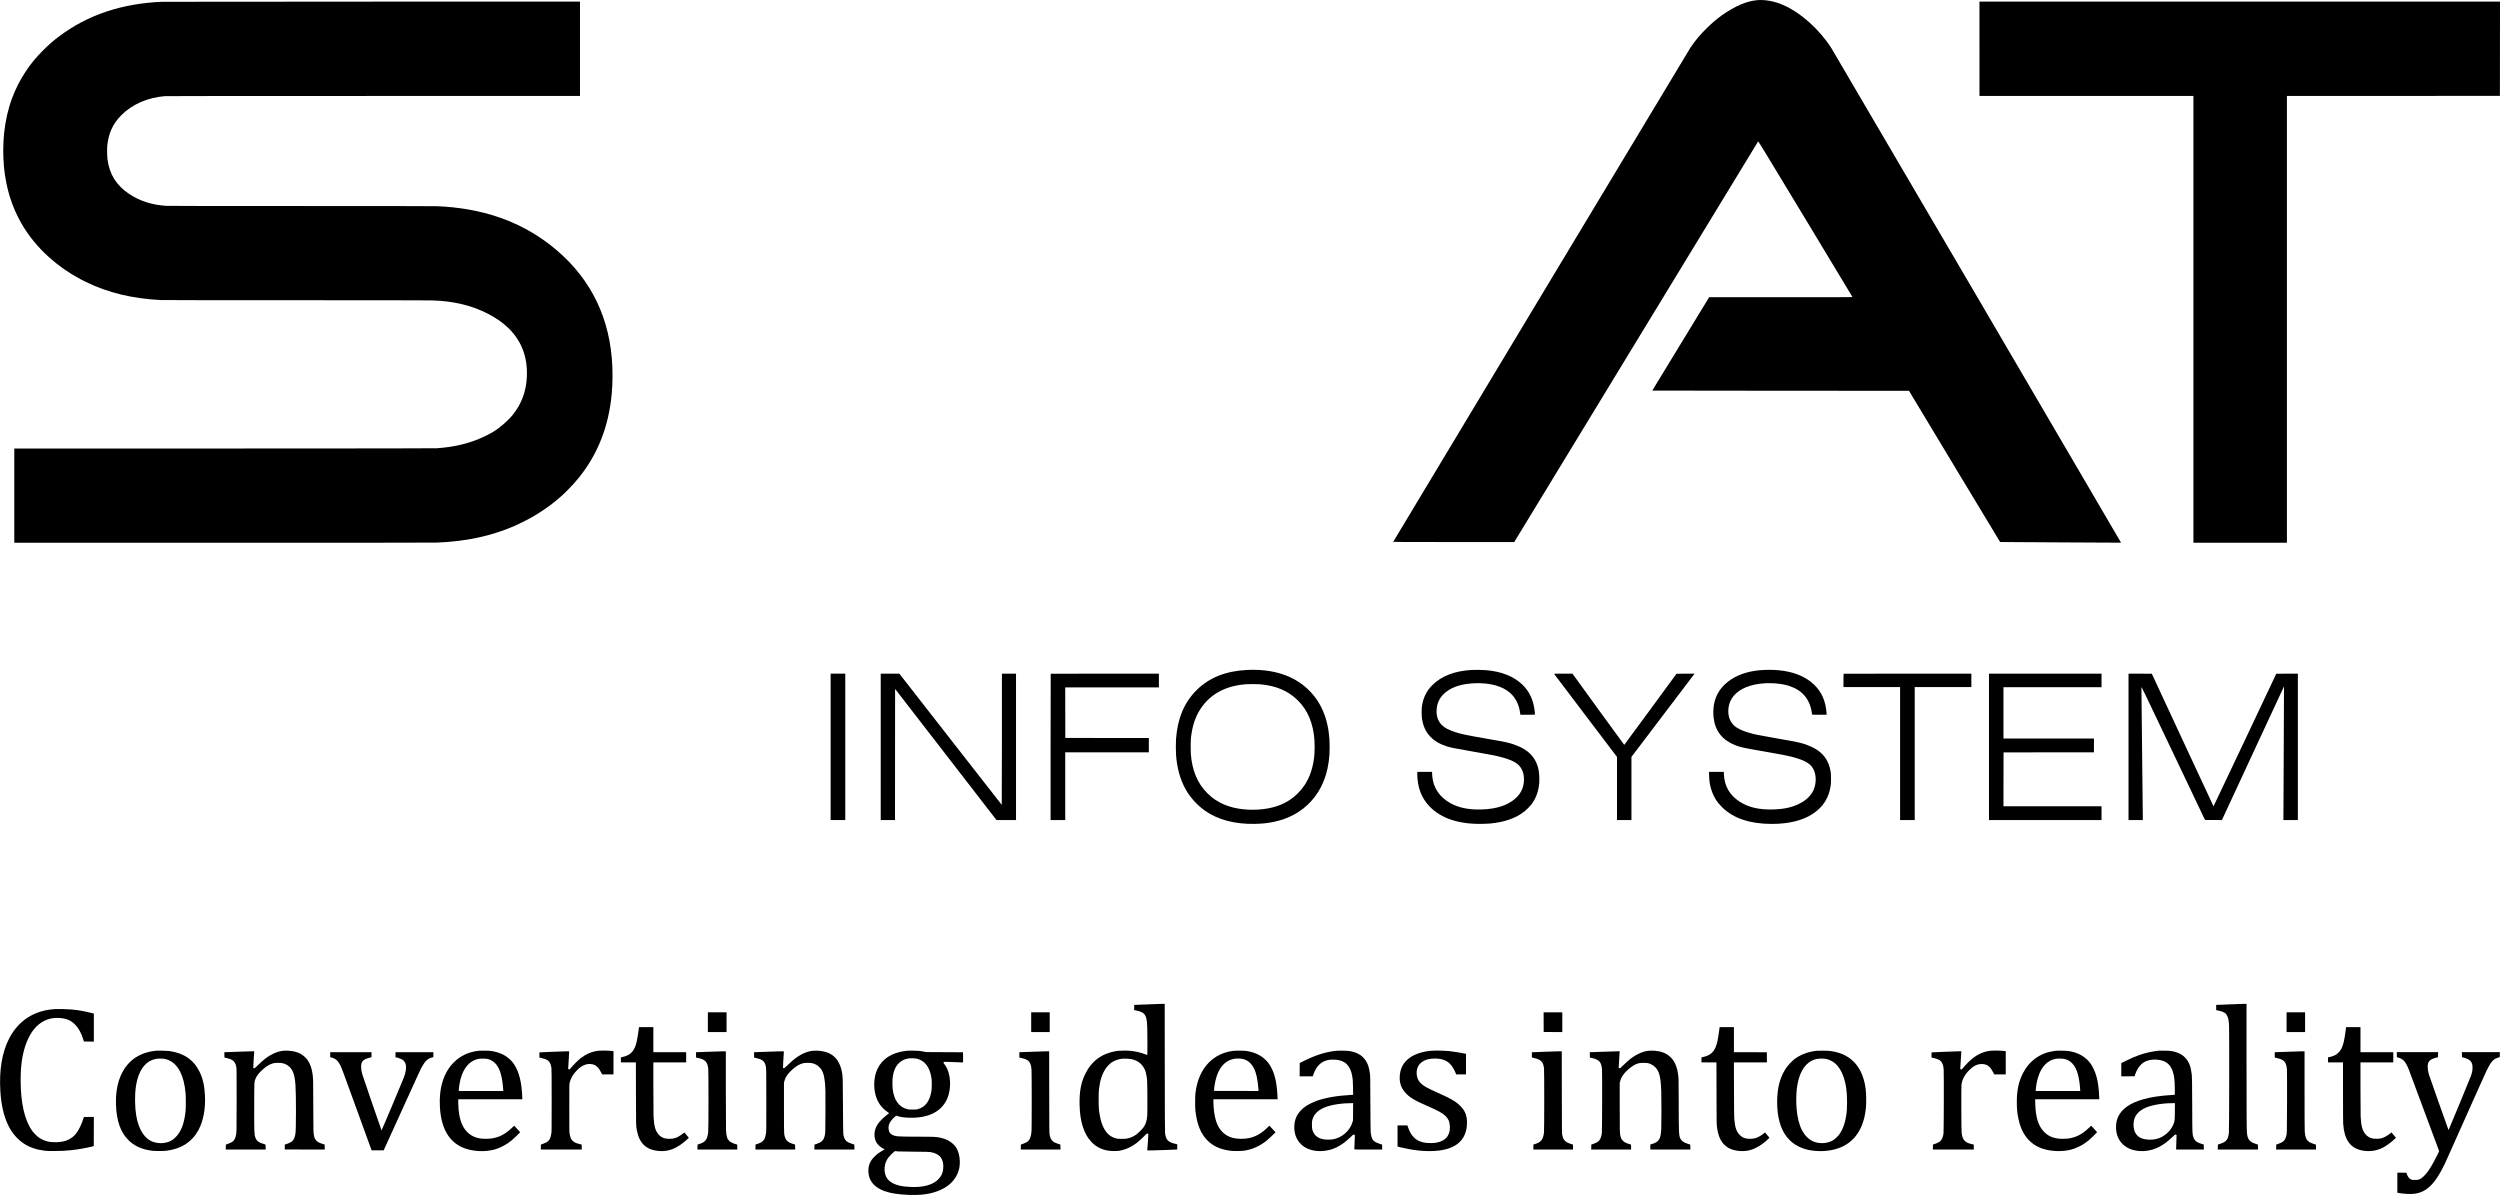 <?xml version="1.0" standalone="no"?>
<!DOCTYPE svg PUBLIC "-//W3C//DTD SVG 20010904//EN"
 "http://www.w3.org/TR/2001/REC-SVG-20010904/DTD/svg10.dtd">
<svg version="1.0" xmlns="http://www.w3.org/2000/svg"
 width="14173pt" height="6775pt" viewBox="0 0 14173 6775"
 preserveAspectRatio="xMidYMid meet">

<g transform="translate(0,6775) scale(0.1,-0.1)"
fill="#000000" stroke="none">
<path d="M99595 67739 c-592 -57 -1264 -348 -1974 -854 -298 -212 -557 -433
-865 -735 -376 -369 -663 -712 -920 -1099 -73 -110 -16840 -27985 -16853
-28019 -4 -9 686 -12 3428 -12 l3434 0 6907 11348 c3799 6241 6913 11355 6920
11365 12 16 302 -459 2678 -4393 1466 -2426 2666 -4418 2668 -4426 3 -12 -554
-14 -4060 -14 l-4063 0 -1612 -2644 c-887 -1453 -1613 -2646 -1613 -2649 0 -4
3275 -8 7277 -9 l7277 -3 2567 -4264 c1412 -2346 2576 -4274 2586 -4287 l18
-22 3424 -21 c1883 -12 3426 -20 3428 -17 6 5 -16304 27849 -16421 28033 -682
1075 -1758 2033 -2765 2463 -489 209 -1017 302 -1466 259z"/>
<path d="M9195 67649 c-2282 -94 -4211 -739 -5824 -1946 -358 -268 -594 -474
-932 -812 -405 -406 -685 -746 -984 -1196 -313 -471 -566 -967 -767 -1505
-230 -616 -386 -1300 -457 -2010 -60 -595 -62 -1298 -6 -1890 114 -1191 440
-2249 986 -3201 794 -1385 2083 -2554 3664 -3325 1251 -610 2638 -945 4234
-1024 133 -6 2792 -10 7615 -10 4404 0 7543 -4 7736 -10 179 -5 411 -16 515
-25 1154 -94 2155 -398 3024 -920 1308 -786 1932 -1910 1870 -3370 -35 -835
-293 -1538 -794 -2165 -265 -332 -741 -748 -1108 -966 -744 -443 -1580 -730
-2512 -863 -207 -30 -399 -50 -685 -73 -108 -9 -3149 -12 -12052 -15 l-11908
-3 0 -2670 0 -2670 11863 0 c7596 0 11950 4 12107 10 1627 65 3026 362 4336
921 257 109 781 369 1009 499 504 288 989 620 1415 969 432 353 925 853 1285
1301 1073 1337 1687 2909 1854 4745 59 642 61 1368 5 2015 -225 2650 -1412
4822 -3519 6445 -1762 1356 -3882 2076 -6405 2175 -163 6 -2950 10 -7715 10
-4973 0 -7514 3 -7620 10 -811 52 -1501 273 -2100 673 -724 483 -1119 1112
-1231 1958 -21 166 -30 591 -15 756 66 718 321 1276 800 1754 628 625 1493
1002 2475 1079 86 7 4046 10 11827 10 l11699 0 0 2675 0 2675 -11747 -2
c-6462 0 -11833 -5 -11938 -9z"/>
<path d="M112220 64985 l0 -2675 6065 0 6065 0 0 -12665 0 -12665 2650 0 2650
0 0 12665 0 12665 6038 2 6037 3 3 2673 2 2672 -14755 0 -14755 0 0 -2675z"/>
<path d="M70708 29770 c-1210 -57 -2168 -440 -2878 -1150 -699 -699 -1079
-1612 -1160 -2790 -13 -192 -13 -657 1 -856 50 -748 232 -1411 538 -1959 266
-475 643 -895 1087 -1212 739 -528 1703 -784 2859 -760 411 9 710 41 1058 113
842 175 1548 561 2093 1144 633 678 989 1574 1063 2674 14 200 14 665 1 856
-84 1211 -484 2142 -1225 2848 -823 784 -2002 1159 -3437 1092z m688 -810
c926 -73 1634 -371 2184 -920 562 -560 868 -1292 939 -2245 14 -180 14 -602 1
-776 -55 -706 -237 -1288 -556 -1772 -118 -177 -226 -309 -384 -468 -392 -394
-858 -655 -1435 -802 -679 -174 -1536 -178 -2217 -11 -389 95 -721 238 -1023
439 -197 132 -288 206 -465 384 -557 558 -858 1280 -931 2233 -13 177 -7 764
10 913 77 667 248 1183 541 1628 549 835 1409 1304 2560 1396 153 12 626 13
776 1z"/>
<path d="M83450 29770 c-986 -54 -1737 -344 -2257 -871 -175 -178 -280 -324
-383 -534 -100 -202 -161 -406 -196 -650 -27 -180 -24 -534 4 -721 64 -414
214 -739 462 -998 246 -257 534 -427 949 -560 213 -69 395 -105 1401 -281
1218 -213 1392 -247 1750 -347 661 -184 950 -370 1112 -714 154 -330 139 -823
-38 -1176 -218 -437 -710 -780 -1351 -942 -359 -91 -827 -133 -1277 -115 -746
30 -1328 234 -1784 624 -255 217 -440 486 -546 794 -62 178 -106 441 -106 632
l0 79 -420 0 -420 0 0 -117 c0 -739 232 -1359 688 -1834 658 -687 1664 -1021
2992 -996 162 3 349 11 415 17 851 77 1506 307 1994 700 122 99 307 289 393
403 246 331 388 721 429 1177 15 168 6 505 -16 650 -120 778 -562 1262 -1418
1555 -314 108 -429 133 -1475 315 -1270 222 -1492 268 -1851 385 -379 123
-596 238 -757 399 -218 218 -321 515 -300 861 27 428 199 753 539 1019 397
310 949 472 1676 493 832 23 1507 -164 1941 -539 312 -270 511 -658 576 -1123
l17 -125 414 0 c387 0 413 1 413 18 0 9 -5 69 -10 132 -58 652 -295 1172 -717
1570 -488 460 -1167 729 -2027 805 -211 18 -617 26 -816 15z"/>
<path d="M99990 29769 c-750 -37 -1373 -220 -1863 -545 -539 -359 -860 -835
-961 -1425 -38 -223 -45 -534 -16 -759 96 -748 502 -1253 1240 -1543 277 -108
426 -141 1525 -332 1316 -230 1615 -292 1987 -411 497 -160 745 -323 893 -588
209 -375 183 -961 -60 -1352 -167 -267 -424 -484 -770 -650 -393 -187 -829
-282 -1394 -303 -827 -30 -1457 115 -1966 454 -553 368 -846 881 -872 1528
l-6 147 -420 0 -420 0 6 -212 c10 -327 49 -565 136 -828 131 -394 318 -689
618 -981 640 -619 1573 -929 2803 -929 957 0 1743 193 2315 568 599 392 931
924 1027 1642 16 124 16 556 0 680 -107 799 -528 1291 -1367 1595 -322 117
-492 154 -1613 350 -1179 206 -1320 234 -1677 340 -583 172 -894 379 -1044
696 -170 358 -141 857 72 1214 272 457 835 762 1582 859 583 76 1236 28 1697
-124 733 -241 1162 -749 1272 -1501 9 -59 16 -112 16 -118 0 -8 115 -11 415
-11 l415 0 -6 78 c-50 684 -267 1189 -688 1607 -220 218 -515 414 -820 545
-564 242 -1272 348 -2056 309z"/>
<path d="M47090 25410 l0 -4150 415 0 415 0 0 4150 0 4150 -415 0 -415 0 0
-4150z"/>
<path d="M49930 25410 l0 -4150 405 0 405 0 2 3717 3 3717 2874 -3717 2874
-3717 553 0 554 0 0 4150 0 4150 -400 0 -400 0 0 -3721 c0 -2153 -4 -3719 -9
-3717 -5 2 -1313 1676 -2907 3721 l-2899 3717 -527 0 -528 0 0 -4150z"/>
<path d="M59567 29553 c-4 -3 -7 -1871 -7 -4150 l0 -4143 415 0 415 0 0 1920
0 1920 2370 0 2370 0 0 405 0 405 -2367 2 -2368 3 -3 1433 -2 1432 2655 0
2655 0 0 390 0 390 -3063 0 c-1685 0 -3067 -3 -3070 -7z"/>
<path d="M88102 29550 c2 -5 805 -1067 1786 -2360 l1782 -2350 0 -1790 0
-1790 410 0 410 0 0 1790 0 1790 1747 2303 c960 1266 1766 2328 1790 2360 l44
57 -512 -2 -513 -3 -1478 -2015 c-814 -1108 -1483 -2016 -1487 -2018 -5 -2
-667 906 -1472 2018 l-1463 2020 -524 0 c-340 0 -522 -3 -520 -10z"/>
<path d="M104517 29553 c-4 -3 -7 -174 -7 -380 l0 -373 1605 0 1605 0 0 -3770
0 -3770 415 0 415 0 0 3770 0 3770 1605 0 1605 0 0 380 0 380 -3618 0 c-1990
0 -3622 -3 -3625 -7z"/>
<path d="M112760 25410 l0 -4150 3190 0 3190 0 0 390 0 390 -2780 0 -2780 0 2
1528 3 1527 2563 3 2562 2 0 390 0 390 -2565 0 -2565 0 0 1455 0 1455 2780 0
2780 0 0 385 0 385 -3190 0 -3190 0 0 -4150z"/>
<path d="M120670 25410 l0 -4150 405 0 405 0 0 148 c0 81 -18 1763 -40 3737
-23 1975 -39 3612 -38 3640 3 48 63 -77 1803 -3735 l1801 -3785 479 -3 480 -2
1759 3790 c967 2085 1760 3789 1761 3788 2 -3 -20 -5030 -29 -6575 l-6 -1003
410 0 410 0 0 4150 0 4150 -612 -2 -612 -3 -1776 -3762 c-976 -2069 -1778
-3759 -1781 -3755 -4 4 -792 1697 -1753 3762 l-1745 3755 -661 3 -660 2 0
-4150z"/>
<path d="M65045 10809 c-352 -15 -664 -28 -692 -28 l-53 -1 0 -148 0 -148 121
-23 c291 -57 432 -138 512 -296 71 -142 95 -299 107 -695 13 -418 13 -1530 0
-1530 -5 0 -42 13 -82 29 -287 113 -587 183 -916 212 -177 15 -613 6 -745 -15
-824 -135 -1404 -557 -1766 -1287 -245 -493 -342 -1007 -328 -1734 11 -523 68
-911 188 -1281 117 -359 267 -625 484 -852 261 -274 547 -424 941 -493 169
-30 494 -33 649 -6 354 62 718 233 1034 487 103 83 305 272 436 409 79 82 80
83 120 76 22 -3 43 -9 47 -13 7 -7 -39 -707 -57 -884 l-6 -58 228 0 c125 0
487 11 803 25 316 14 596 25 623 25 l47 0 0 149 0 149 -72 17 c-447 99 -577
231 -619 628 -9 84 -13 1007 -16 3715 l-4 3602 -172 -1 c-95 -1 -460 -14 -812
-30z m-929 -3099 c417 -71 721 -340 837 -741 30 -101 62 -289 78 -449 16 -169
24 -1788 10 -1994 -23 -312 -82 -503 -218 -695 -66 -94 -312 -335 -418 -410
-159 -111 -339 -187 -535 -222 -49 -9 -149 -14 -290 -13 -200 0 -222 2 -315
27 -315 85 -536 277 -703 612 -130 261 -211 578 -259 1005 -26 236 -26 957 0
1170 62 511 175 861 374 1159 85 128 218 269 324 344 175 124 392 202 631 227
116 12 352 2 484 -20z"/>
<path d="M126375 10809 c-352 -15 -661 -28 -687 -28 l-48 -1 0 -148 0 -149
113 -22 c303 -61 434 -138 514 -303 66 -136 90 -277 104 -613 15 -379 7 -5901
-10 -6020 -33 -242 -70 -341 -162 -440 -84 -89 -195 -143 -439 -214 -25 -8
-25 -8 -28 -149 l-3 -142 1141 0 1140 0 0 140 c0 104 -3 142 -12 145 -7 2 -58
18 -113 35 -333 104 -453 241 -495 564 -25 186 -29 798 -30 4004 l0 3372 -172
-1 c-95 -1 -461 -14 -813 -30z"/>
<path d="M3130 10543 c-1173 -64 -2079 -640 -2606 -1658 -410 -790 -578 -1799
-503 -3010 89 -1445 535 -2434 1334 -2957 332 -218 703 -345 1185 -405 118
-15 215 -18 525 -17 394 1 612 11 944 45 367 37 817 115 1171 201 l135 34 3
827 2 827 -281 -2 -281 -3 -52 -150 c-176 -506 -373 -826 -626 -1016 -81 -61
-231 -140 -334 -174 -287 -96 -712 -119 -1015 -53 -192 41 -374 121 -534 235
-104 74 -275 244 -356 353 -441 596 -671 1590 -671 2901 0 887 104 1542 341
2144 233 593 568 998 1004 1214 266 132 539 184 852 161 403 -29 647 -130 884
-369 200 -202 338 -448 460 -821 l47 -145 281 -3 281 -2 0 794 0 795 -37 10
c-444 116 -829 186 -1228 221 -266 23 -717 35 -925 23z"/>
<path d="M40130 9800 l0 -560 530 0 530 0 0 560 0 560 -530 0 -530 0 0 -560z"/>
<path d="M58460 9800 l0 -560 525 0 525 0 0 560 0 560 -525 0 -525 0 0 -560z"/>
<path d="M87512 9803 l3 -558 528 -3 527 -2 0 560 0 560 -530 0 -530 0 2 -557z"/>
<path d="M129630 9800 l0 -560 525 0 525 0 0 560 0 560 -525 0 -525 0 0 -560z"/>
<path d="M36196 9308 c-33 -258 -67 -458 -102 -615 -105 -468 -300 -714 -656
-827 -62 -19 -141 -41 -175 -47 l-63 -12 0 -143 0 -144 425 0 424 0 4 -1762
c4 -1884 2 -1828 52 -2091 138 -732 526 -1101 1225 -1168 558 -53 1027 128
1570 606 52 46 107 96 123 112 l27 29 -126 152 -126 152 -39 -32 c-95 -78
-230 -170 -309 -211 -167 -88 -298 -118 -501 -118 -301 0 -482 79 -641 279
-164 207 -229 456 -258 987 -6 111 -10 784 -10 1628 l0 1437 930 0 930 0 0
290 0 290 -930 0 -930 0 0 710 0 710 -408 0 -408 0 -28 -212z"/>
<path d="M97486 9498 c-3 -13 -10 -66 -16 -118 -20 -173 -71 -493 -101 -637
-106 -512 -297 -759 -680 -881 -53 -17 -126 -36 -162 -43 l-67 -12 0 -144 0
-143 424 0 425 0 4 -1737 c3 -1559 5 -1753 21 -1883 55 -472 181 -798 397
-1025 91 -95 179 -162 290 -220 301 -156 747 -206 1121 -125 349 76 741 304
1082 631 l90 86 -124 149 c-68 82 -124 150 -126 152 -1 2 -40 -27 -85 -64
-287 -232 -534 -316 -857 -293 -212 15 -335 65 -467 190 -212 201 -291 425
-336 944 -8 98 -13 595 -16 1668 l-4 1527 935 0 936 0 -2 288 -3 287 -932 3
-933 2 0 710 0 710 -405 0 -405 0 -4 -22z"/>
<path d="M132977 9311 c-70 -529 -125 -772 -223 -981 -132 -279 -361 -444
-711 -511 l-63 -12 0 -143 0 -144 425 0 425 0 0 -1672 c0 -1043 4 -1728 10
-1818 62 -875 393 -1354 1030 -1494 437 -96 879 -36 1257 170 188 102 437 287
621 461 l83 78 -126 153 -127 152 -39 -32 c-220 -181 -421 -284 -619 -318 -82
-15 -300 -14 -382 0 -190 33 -329 116 -450 268 -165 207 -228 449 -258 982 -6
111 -10 765 -10 1628 l0 1442 930 0 930 0 0 290 0 290 -930 0 -930 0 0 710 0
710 -408 0 -408 0 -27 -209z"/>
<path d="M8850 8184 c-238 -28 -350 -49 -525 -99 -395 -112 -737 -313 -1003
-590 -519 -539 -778 -1347 -748 -2340 27 -948 262 -1612 727 -2060 339 -326
758 -511 1321 -582 185 -23 631 -23 816 0 852 108 1460 506 1826 1197 265 502
392 1187 356 1924 -27 564 -120 974 -305 1351 -335 682 -889 1063 -1716 1181
-109 15 -659 28 -749 18z m542 -477 c351 -92 632 -336 820 -711 167 -333 264
-719 310 -1236 17 -195 17 -794 0 -975 -58 -608 -198 -1042 -438 -1361 -70
-93 -222 -238 -312 -298 -287 -190 -695 -237 -1061 -121 -505 161 -853 691
-990 1510 -77 459 -86 1154 -20 1615 19 139 40 244 76 385 171 677 537 1100
1038 1198 125 25 130 25 310 22 144 -2 185 -7 267 -28z"/>
<path d="M16045 8179 c-178 -18 -361 -73 -560 -168 -292 -140 -526 -315 -877
-660 -166 -162 -168 -164 -205 -158 -20 4 -40 10 -44 14 -5 5 5 204 21 443 17
239 30 450 30 468 l0 32 -142 0 c-79 0 -431 -11 -783 -25 -352 -14 -668 -25
-702 -25 l-63 0 0 -155 c0 -146 1 -155 19 -155 11 0 79 -15 153 -34 333 -84
451 -201 506 -504 16 -90 17 -226 17 -1862 0 -1892 1 -1869 -51 -2060 -31
-117 -75 -200 -139 -265 -63 -63 -146 -107 -300 -161 l-120 -42 -3 -141 -3
-141 1131 0 1130 0 0 140 c0 104 -3 142 -12 144 -378 111 -492 189 -567 391
-68 182 -73 301 -69 1815 4 1426 0 1332 67 1506 58 150 150 283 306 439 243
245 468 392 691 452 90 24 115 27 284 27 157 0 198 -3 272 -22 293 -73 505
-271 606 -567 113 -331 141 -765 141 -2155 0 -705 -9 -1115 -29 -1255 -50
-357 -154 -483 -486 -595 l-119 -39 0 -138 0 -138 1133 -3 1133 -2 -3 141 -3
142 -130 42 c-182 59 -258 98 -332 171 -118 115 -156 246 -173 585 -5 112 -10
785 -10 1494 0 1282 -4 1444 -36 1685 -42 318 -134 587 -269 790 -98 148 -267
299 -433 388 -244 130 -641 196 -977 161z"/>
<path d="M27098 8175 c-537 -68 -981 -275 -1347 -630 -590 -572 -875 -1462
-812 -2540 19 -320 54 -565 116 -815 176 -705 542 -1192 1098 -1461 458 -221
1111 -297 1672 -194 230 42 414 104 640 215 222 109 387 220 613 413 111 95
412 385 412 397 0 4 -77 89 -171 189 l-170 182 -117 -112 c-470 -449 -893
-629 -1479 -630 -239 0 -395 21 -568 78 -335 109 -599 347 -765 688 -155 319
-240 772 -240 1281 l0 194 1815 0 1815 0 0 65 c0 114 -20 403 -41 589 -84 754
-317 1305 -689 1633 -268 236 -592 380 -1016 449 -137 22 -618 28 -766 9z
m561 -464 c369 -93 623 -400 750 -906 54 -219 98 -515 116 -797 l7 -108 -1261
0 -1261 0 0 48 c0 127 59 485 110 666 165 584 479 959 908 1081 131 38 191 44
377 40 131 -2 189 -8 254 -24z"/>
<path d="M33875 8174 c-342 -46 -659 -185 -965 -423 -147 -114 -420 -391 -586
-594 -31 -38 -32 -38 -73 -27 -22 6 -41 16 -41 23 0 7 13 226 30 487 16 261
30 483 30 493 0 15 -13 17 -142 17 -79 0 -458 -14 -843 -30 -385 -16 -701 -30
-702 -30 -2 0 -3 -67 -3 -148 l0 -148 90 -18 c123 -25 297 -85 358 -125 133
-85 203 -218 234 -446 10 -81 13 -436 13 -1845 0 -1623 -1 -1754 -18 -1870
-19 -133 -62 -276 -101 -338 -37 -60 -123 -137 -190 -173 -33 -18 -115 -52
-181 -75 l-120 -42 -3 -141 -3 -141 1161 0 1160 0 0 140 c0 104 -3 141 -12
144 -7 1 -70 17 -140 34 -351 85 -481 227 -536 587 -15 99 -17 243 -17 1455 0
1344 0 1345 22 1436 57 241 188 464 403 688 283 295 577 412 877 350 120 -25
194 -63 280 -146 86 -83 160 -190 229 -330 l49 -98 322 0 323 0 0 659 0 659
-42 6 c-199 28 -687 34 -863 10z"/>
<path d="M46065 8178 c-347 -38 -747 -229 -1095 -521 -69 -57 -210 -186 -315
-286 -183 -176 -191 -182 -224 -177 -19 3 -38 9 -43 14 -5 5 4 200 22 460 16
248 30 458 30 467 0 22 -155 20 -925 -10 -352 -14 -668 -25 -702 -25 l-63 0 0
-153 0 -152 88 -19 c136 -28 293 -82 358 -124 104 -68 160 -146 202 -282 47
-153 47 -157 47 -2005 0 -1610 -1 -1749 -18 -1863 -20 -141 -64 -287 -105
-352 -73 -114 -199 -195 -399 -257 l-93 -28 0 -142 0 -143 1125 0 1126 0 -3
142 -3 142 -75 22 c-374 108 -494 239 -542 594 -10 74 -13 410 -13 1490 l0
1395 23 90 c61 239 216 461 487 693 203 174 369 270 554 320 86 23 115 26 276
26 141 1 197 -3 258 -17 174 -41 307 -117 428 -245 169 -178 247 -397 293
-822 33 -294 38 -551 33 -1705 -4 -1228 -4 -1221 -58 -1400 -66 -220 -173
-315 -459 -409 l-105 -34 -3 -141 -3 -141 1136 0 1136 0 -3 141 -3 141 -130
42 c-174 56 -253 96 -325 163 -94 87 -144 204 -171 403 -8 59 -14 555 -19
1615 -8 1640 -7 1617 -60 1897 -99 524 -338 872 -725 1058 -246 117 -627 173
-940 138z"/>
<path d="M51445 8183 c-111 -9 -333 -46 -440 -72 -679 -167 -1140 -564 -1337
-1153 -152 -457 -140 -1046 32 -1480 128 -323 325 -570 612 -765 54 -37 97
-67 95 -68 -1 -2 -58 -47 -127 -102 -227 -181 -408 -361 -511 -510 -237 -343
-260 -792 -56 -1093 41 -61 151 -174 212 -218 27 -21 90 -58 139 -84 l91 -46
-34 -19 c-97 -53 -249 -147 -322 -199 -104 -74 -281 -244 -353 -338 -178 -233
-244 -498 -205 -821 75 -614 598 -1005 1524 -1140 473 -69 1059 -90 1475 -54
606 53 1133 236 1522 530 310 234 541 594 618 962 84 403 12 889 -176 1180
-191 295 -545 503 -984 576 -221 37 -335 41 -1205 41 -1094 0 -1238 10 -1422
100 -132 65 -188 147 -214 313 -39 246 72 473 343 705 l87 74 63 -21 c181 -60
397 -91 688 -98 1025 -25 1748 314 2090 979 202 392 265 948 164 1431 -55 261
-164 502 -294 650 -44 49 -44 62 -3 99 17 15 53 15 498 -3 264 -10 504 -18
533 -19 l52 0 -2 288 -3 287 -1050 5 -1050 6 -132 27 c-203 41 -392 57 -650
55 -125 -1 -246 -3 -268 -5z m510 -446 c479 -107 769 -492 856 -1137 20 -145
18 -538 -4 -683 -65 -433 -227 -741 -482 -917 -68 -47 -201 -107 -290 -132
-71 -19 -104 -22 -300 -22 -205 0 -226 2 -315 26 -457 124 -730 500 -810 1118
-18 141 -24 433 -11 580 37 412 149 698 356 905 152 153 337 241 580 275 88
13 339 5 420 -13z m-1025 -5264 c8 -3 400 -9 870 -14 705 -6 872 -10 950 -23
517 -86 751 -371 727 -885 -13 -272 -103 -478 -291 -667 -314 -314 -856 -460
-1577 -424 -309 15 -474 37 -677 91 -491 129 -746 395 -781 816 -23 267 42
513 191 730 59 86 240 275 333 347 l60 46 90 -6 c50 -3 97 -8 105 -11z"/>
<path d="M69920 8176 c-561 -72 -1023 -293 -1392 -668 -409 -415 -667 -1003
-755 -1718 -22 -182 -25 -784 -5 -980 69 -663 237 -1156 520 -1527 332 -436
799 -684 1449 -770 202 -26 624 -24 811 5 455 71 867 255 1241 555 108 88 331
290 445 406 l79 80 -109 117 c-60 65 -138 149 -174 187 l-66 70 -104 -102
c-335 -329 -667 -520 -1040 -599 -147 -31 -270 -43 -455 -43 -201 0 -320 13
-470 51 -459 116 -784 440 -951 946 -95 290 -154 718 -154 1132 l0 112 1820 0
1820 0 0 23 c0 12 -5 108 -10 212 -43 809 -181 1326 -467 1760 -93 139 -282
327 -427 424 -252 167 -509 264 -846 317 -143 22 -613 28 -760 10z m483 -451
c304 -53 522 -225 682 -537 138 -268 210 -602 260 -1211 l7 -77 -1264 2 -1263
3 3 60 c15 287 104 688 208 936 197 468 514 748 933 823 104 19 328 20 434 1z"/>
<path d="M75712 8175 c-574 -65 -1136 -245 -1795 -574 l-232 -116 -3 -377 -2
-378 372 0 373 0 38 113 c147 433 408 706 762 796 277 70 634 48 875 -53 285
-121 468 -383 549 -786 43 -219 53 -341 58 -736 l5 -381 -133 -7 c-766 -40
-1446 -158 -1954 -341 -155 -55 -438 -192 -550 -265 -278 -182 -482 -409 -588
-654 -142 -327 -148 -763 -16 -1103 92 -236 248 -431 455 -569 269 -179 622
-267 999 -250 611 27 1107 270 1667 815 l128 124 45 -13 c39 -11 45 -16 45
-39 0 -14 -7 -195 -15 -401 -8 -206 -15 -381 -15 -387 0 -10 165 -13 790 -13
l791 0 -3 141 -3 141 -115 34 c-63 19 -155 55 -205 79 -212 102 -280 220 -326
565 -8 58 -14 584 -19 1645 -7 1520 -7 1564 -28 1712 -39 273 -88 453 -167
607 -187 367 -494 575 -970 658 -157 27 -623 34 -813 13z m996 -3452 l-4 -488
-27 -95 c-143 -499 -613 -906 -1137 -985 -112 -17 -336 -19 -447 -4 -380 52
-607 234 -694 559 -20 74 -23 109 -23 275 -1 167 2 200 22 274 101 369 383
617 881 775 330 104 811 171 1264 175 l168 1 -3 -487z"/>
<path d="M81115 8179 c-471 -44 -896 -183 -1185 -388 -367 -259 -558 -616
-577 -1076 -14 -365 80 -637 312 -905 225 -260 540 -452 1225 -748 657 -284
893 -414 1070 -592 162 -164 224 -315 236 -580 21 -445 -182 -747 -586 -874
-158 -50 -295 -69 -510 -69 -207 -1 -305 10 -455 48 -393 99 -658 373 -821
848 l-36 107 -279 0 -279 0 0 -599 0 -600 55 -16 c93 -27 389 -92 587 -129
717 -136 1395 -151 1948 -45 730 140 1183 540 1309 1154 33 160 47 392 33 543
-30 333 -139 561 -386 807 -185 184 -373 308 -756 498 -124 62 -349 166 -500
232 -323 140 -632 292 -748 369 -298 196 -420 374 -453 658 -34 295 68 551
284 714 184 138 420 204 730 204 490 0 784 -140 1016 -484 54 -79 145 -256
182 -353 l24 -63 277 0 278 0 0 584 0 584 -22 5 c-140 35 -709 127 -903 146
-313 31 -848 41 -1070 20z"/>
<path d="M93464 8180 c-195 -21 -379 -77 -589 -180 -292 -143 -505 -306 -875
-666 l-155 -151 -37 11 c-20 6 -38 13 -41 16 -3 3 8 194 24 425 16 231 29 441
29 468 l0 47 -142 0 c-79 0 -431 -11 -783 -25 -352 -14 -668 -25 -702 -25
l-63 0 0 -155 c0 -146 1 -155 19 -155 11 0 81 -15 155 -34 374 -94 487 -236
517 -646 15 -215 7 -3508 -9 -3615 -7 -44 -24 -119 -37 -168 -67 -237 -167
-332 -449 -427 l-111 -37 -3 -141 -3 -142 1131 0 1130 0 0 140 c0 104 -3 142
-12 144 -148 43 -239 76 -308 109 -149 74 -237 184 -280 351 -43 171 -45 229
-45 1666 l0 1365 23 89 c46 181 131 333 280 502 171 193 446 403 621 474 149
61 229 75 426 74 204 0 280 -13 403 -66 209 -91 366 -254 451 -468 90 -228
131 -516 151 -1070 12 -346 13 -1899 0 -2149 -29 -567 -127 -725 -525 -847
l-95 -29 0 -142 0 -143 1135 0 1136 0 -3 141 -3 141 -115 34 c-245 74 -383
168 -448 306 -84 175 -92 341 -92 2024 0 751 -4 1303 -10 1380 -29 366 -90
629 -200 859 -147 306 -406 532 -735 639 -210 69 -529 100 -761 76z"/>
<path d="M102980 8179 c-488 -53 -958 -237 -1290 -506 -110 -89 -285 -273
-374 -392 -381 -513 -566 -1166 -566 -2001 0 -845 181 -1507 539 -1975 63 -83
221 -245 307 -316 239 -196 565 -350 894 -423 560 -123 1177 -96 1695 75 849
280 1389 978 1560 2014 45 271 58 483 52 850 -7 408 -29 605 -102 910 -220
921 -787 1507 -1645 1700 -236 54 -366 67 -685 70 -165 2 -338 -1 -385 -6z
m595 -473 c124 -32 295 -115 401 -193 346 -258 590 -769 689 -1445 36 -247 48
-450 48 -798 0 -362 -12 -540 -53 -800 -65 -400 -180 -723 -347 -974 -86 -129
-247 -292 -368 -372 -306 -203 -760 -239 -1130 -91 -254 102 -487 328 -648
627 -166 309 -274 739 -316 1255 -28 344 -22 797 15 1114 93 807 390 1362 851
1591 181 89 341 121 588 116 144 -3 185 -8 270 -30z"/>
<path d="M112797 8175 c-426 -58 -809 -257 -1175 -609 -95 -92 -284 -296 -373
-404 l-35 -44 -43 12 -43 11 6 72 c9 106 56 864 56 903 l0 34 -142 0 c-79 0
-456 -14 -838 -30 -382 -16 -698 -30 -702 -30 -5 0 -8 -67 -8 -150 0 -141 1
-150 19 -150 11 0 79 -15 153 -34 174 -43 272 -89 347 -161 110 -105 155 -236
172 -504 15 -244 7 -3488 -9 -3596 -33 -214 -81 -334 -171 -424 -69 -68 -148
-112 -306 -167 l-120 -42 -3 -141 -3 -141 1161 0 1161 0 -3 141 -3 142 -100
22 c-208 47 -320 99 -410 190 -95 96 -142 213 -176 440 -17 110 -25 2611 -9
2735 40 311 175 565 445 836 223 224 426 330 655 341 207 11 367 -43 487 -163
74 -75 166 -210 226 -335 l42 -88 328 0 327 -1 0 659 0 659 -47 6 c-221 29
-693 34 -866 11z"/>
<path d="M116497 8175 c-803 -101 -1435 -541 -1807 -1257 -243 -468 -353 -975
-353 -1623 0 -378 23 -636 84 -940 176 -885 636 -1468 1355 -1718 298 -104
682 -157 1044 -143 398 14 684 82 1019 242 228 109 374 204 596 388 121 101
455 422 455 438 0 5 -70 84 -157 176 -86 92 -162 173 -169 181 -11 12 -32 -4
-132 -101 -394 -380 -751 -561 -1216 -618 -134 -16 -433 -14 -558 5 -337 50
-576 169 -791 394 -313 329 -466 829 -484 1579 l-6 252 1817 0 1816 0 0 94 c0
200 -33 574 -71 806 -96 587 -315 1067 -616 1350 -274 258 -615 416 -1053 485
-144 23 -622 29 -773 10z m574 -468 c163 -43 293 -120 411 -245 151 -160 248
-352 323 -637 57 -214 106 -544 121 -808 l7 -117 -1263 0 -1263 0 7 88 c20
250 72 518 147 745 185 566 530 911 991 992 58 10 135 13 253 11 142 -3 186
-8 266 -29z"/>
<path d="M122385 8184 c-382 -39 -763 -125 -1140 -259 -221 -79 -398 -156
-712 -310 l-273 -134 0 -375 0 -376 376 2 377 3 33 100 c99 297 267 539 466
672 212 141 507 199 835 162 328 -36 558 -165 706 -395 61 -95 80 -134 121
-254 86 -245 118 -512 120 -995 l1 -340 -105 -7 c-763 -50 -1238 -121 -1705
-255 -711 -203 -1179 -525 -1388 -955 -86 -176 -125 -343 -134 -563 -30 -775
464 -1323 1266 -1405 380 -38 780 36 1136 210 269 132 497 299 808 592 l137
130 42 -14 41 -13 -2 -105 c-1 -58 -6 -206 -11 -330 -5 -124 -10 -262 -10
-307 l0 -83 785 0 786 0 -3 142 -3 142 -90 27 c-206 62 -306 113 -386 196 -59
62 -82 101 -113 193 -61 182 -59 138 -66 1845 -6 1338 -10 1579 -23 1692 -54
448 -136 678 -322 910 -182 227 -446 367 -816 433 -105 19 -167 23 -409 25
-157 2 -303 1 -325 -1z m912 -3446 c-5 -509 -6 -519 -63 -678 -67 -187 -168
-343 -319 -496 -282 -283 -619 -424 -1017 -424 -432 0 -707 129 -847 398 -95
185 -124 441 -75 682 56 275 233 499 519 660 352 197 976 323 1633 329 l174 1
-5 -472z"/>
<path d="M40200 8124 c-305 -12 -597 -23 -647 -23 l-93 -1 0 -152 0 -153 92
-18 c419 -83 556 -224 600 -612 19 -166 18 -3396 -1 -3585 -26 -260 -79 -410
-183 -514 -73 -72 -143 -110 -309 -166 l-114 -38 -3 -141 -3 -141 1131 0 1131
0 -3 141 -3 141 -100 30 c-136 39 -291 116 -348 171 -124 121 -166 261 -187
617 -6 107 -10 1007 -10 2323 l0 2147 -197 -1 c-109 -1 -448 -12 -753 -25z"/>
<path d="M58525 8124 c-308 -12 -599 -23 -647 -23 l-88 -1 0 -152 0 -153 104
-23 c220 -47 345 -103 425 -187 102 -107 146 -246 161 -503 13 -218 13 -3271
0 -3442 -12 -162 -31 -271 -65 -370 -32 -95 -62 -144 -125 -207 -66 -64 -141
-105 -295 -159 l-120 -42 -3 -141 -3 -141 1126 0 1126 0 -3 141 -3 141 -133
43 c-154 51 -235 92 -302 152 -94 84 -147 199 -177 385 -16 94 -17 301 -20
2406 l-4 2302 -197 -1 c-108 -1 -449 -12 -757 -25z"/>
<path d="M87570 8124 c-316 -12 -609 -24 -650 -26 l-75 -3 0 -149 0 -149 105
-23 c410 -92 532 -214 583 -579 18 -134 17 -3494 -1 -3648 -48 -400 -163 -547
-509 -654 l-93 -28 0 -142 0 -143 1125 0 1126 0 -3 142 -3 142 -80 23 c-353
101 -476 226 -532 543 -15 87 -17 294 -20 2408 l-4 2312 -197 -1 c-108 -1
-456 -12 -772 -25z"/>
<path d="M129700 8124 c-305 -12 -597 -23 -647 -23 l-93 -1 0 -155 c0 -146 1
-155 19 -155 11 0 79 -15 153 -34 377 -95 490 -237 519 -651 6 -97 9 -750 6
-1845 -4 -1838 -2 -1769 -58 -1955 -65 -216 -163 -306 -434 -401 l-120 -42 -3
-141 -3 -141 1131 0 1130 0 0 140 c0 104 -3 142 -12 144 -257 75 -366 125
-450 207 -108 106 -157 253 -177 541 -7 97 -11 893 -11 2342 l0 2196 -197 -1
c-109 -1 -448 -12 -753 -25z"/>
<path d="M18720 7958 l0 -143 73 -18 c230 -56 385 -196 510 -460 78 -165 148
-353 961 -2592 l802 -2210 342 0 343 0 998 2195 c1093 2403 1080 2375 1171
2540 181 330 330 468 570 529 l75 18 3 142 3 141 -1076 0 -1075 0 0 -144 0
-143 43 -7 c65 -11 243 -73 311 -109 205 -109 278 -312 230 -634 -18 -122 -47
-227 -113 -407 -78 -214 -1253 -2998 -1262 -2989 -11 12 -1062 3073 -1092
3183 -39 141 -57 251 -64 382 -16 301 78 431 377 526 52 16 121 36 153 43 l57
14 0 142 0 143 -1170 0 -1170 0 0 -142z"/>
<path d="M135882 7959 l3 -142 79 -23 c280 -80 416 -236 595 -677 64 -157
1721 -4613 1721 -4627 0 -16 -220 -452 -316 -627 -212 -386 -360 -601 -528
-768 -132 -131 -207 -182 -321 -218 -59 -19 -92 -22 -215 -22 -129 1 -152 3
-205 24 -108 43 -190 149 -251 321 l-22 65 -256 3 -256 2 0 -569 0 -569 28 -6
c289 -60 734 -84 961 -51 345 51 615 186 884 445 280 268 546 677 834 1285 45
94 568 1263 1163 2600 595 1337 1137 2543 1205 2680 183 372 302 537 451 628
49 29 166 74 272 103 9 2 12 40 12 144 l0 140 -1075 0 -1076 0 3 -142 3 -141
86 -23 c386 -102 514 -246 512 -574 -1 -149 -21 -255 -88 -460 -37 -113 -1227
-2991 -1264 -3058 -8 -15 -11 -13 -21 13 -91 238 -1078 3036 -1104 3130 -47
170 -66 295 -66 430 0 292 110 413 462 509 l123 34 3 141 3 141 -1171 0 -1171
0 3 -141z"/>
</g>
</svg>
